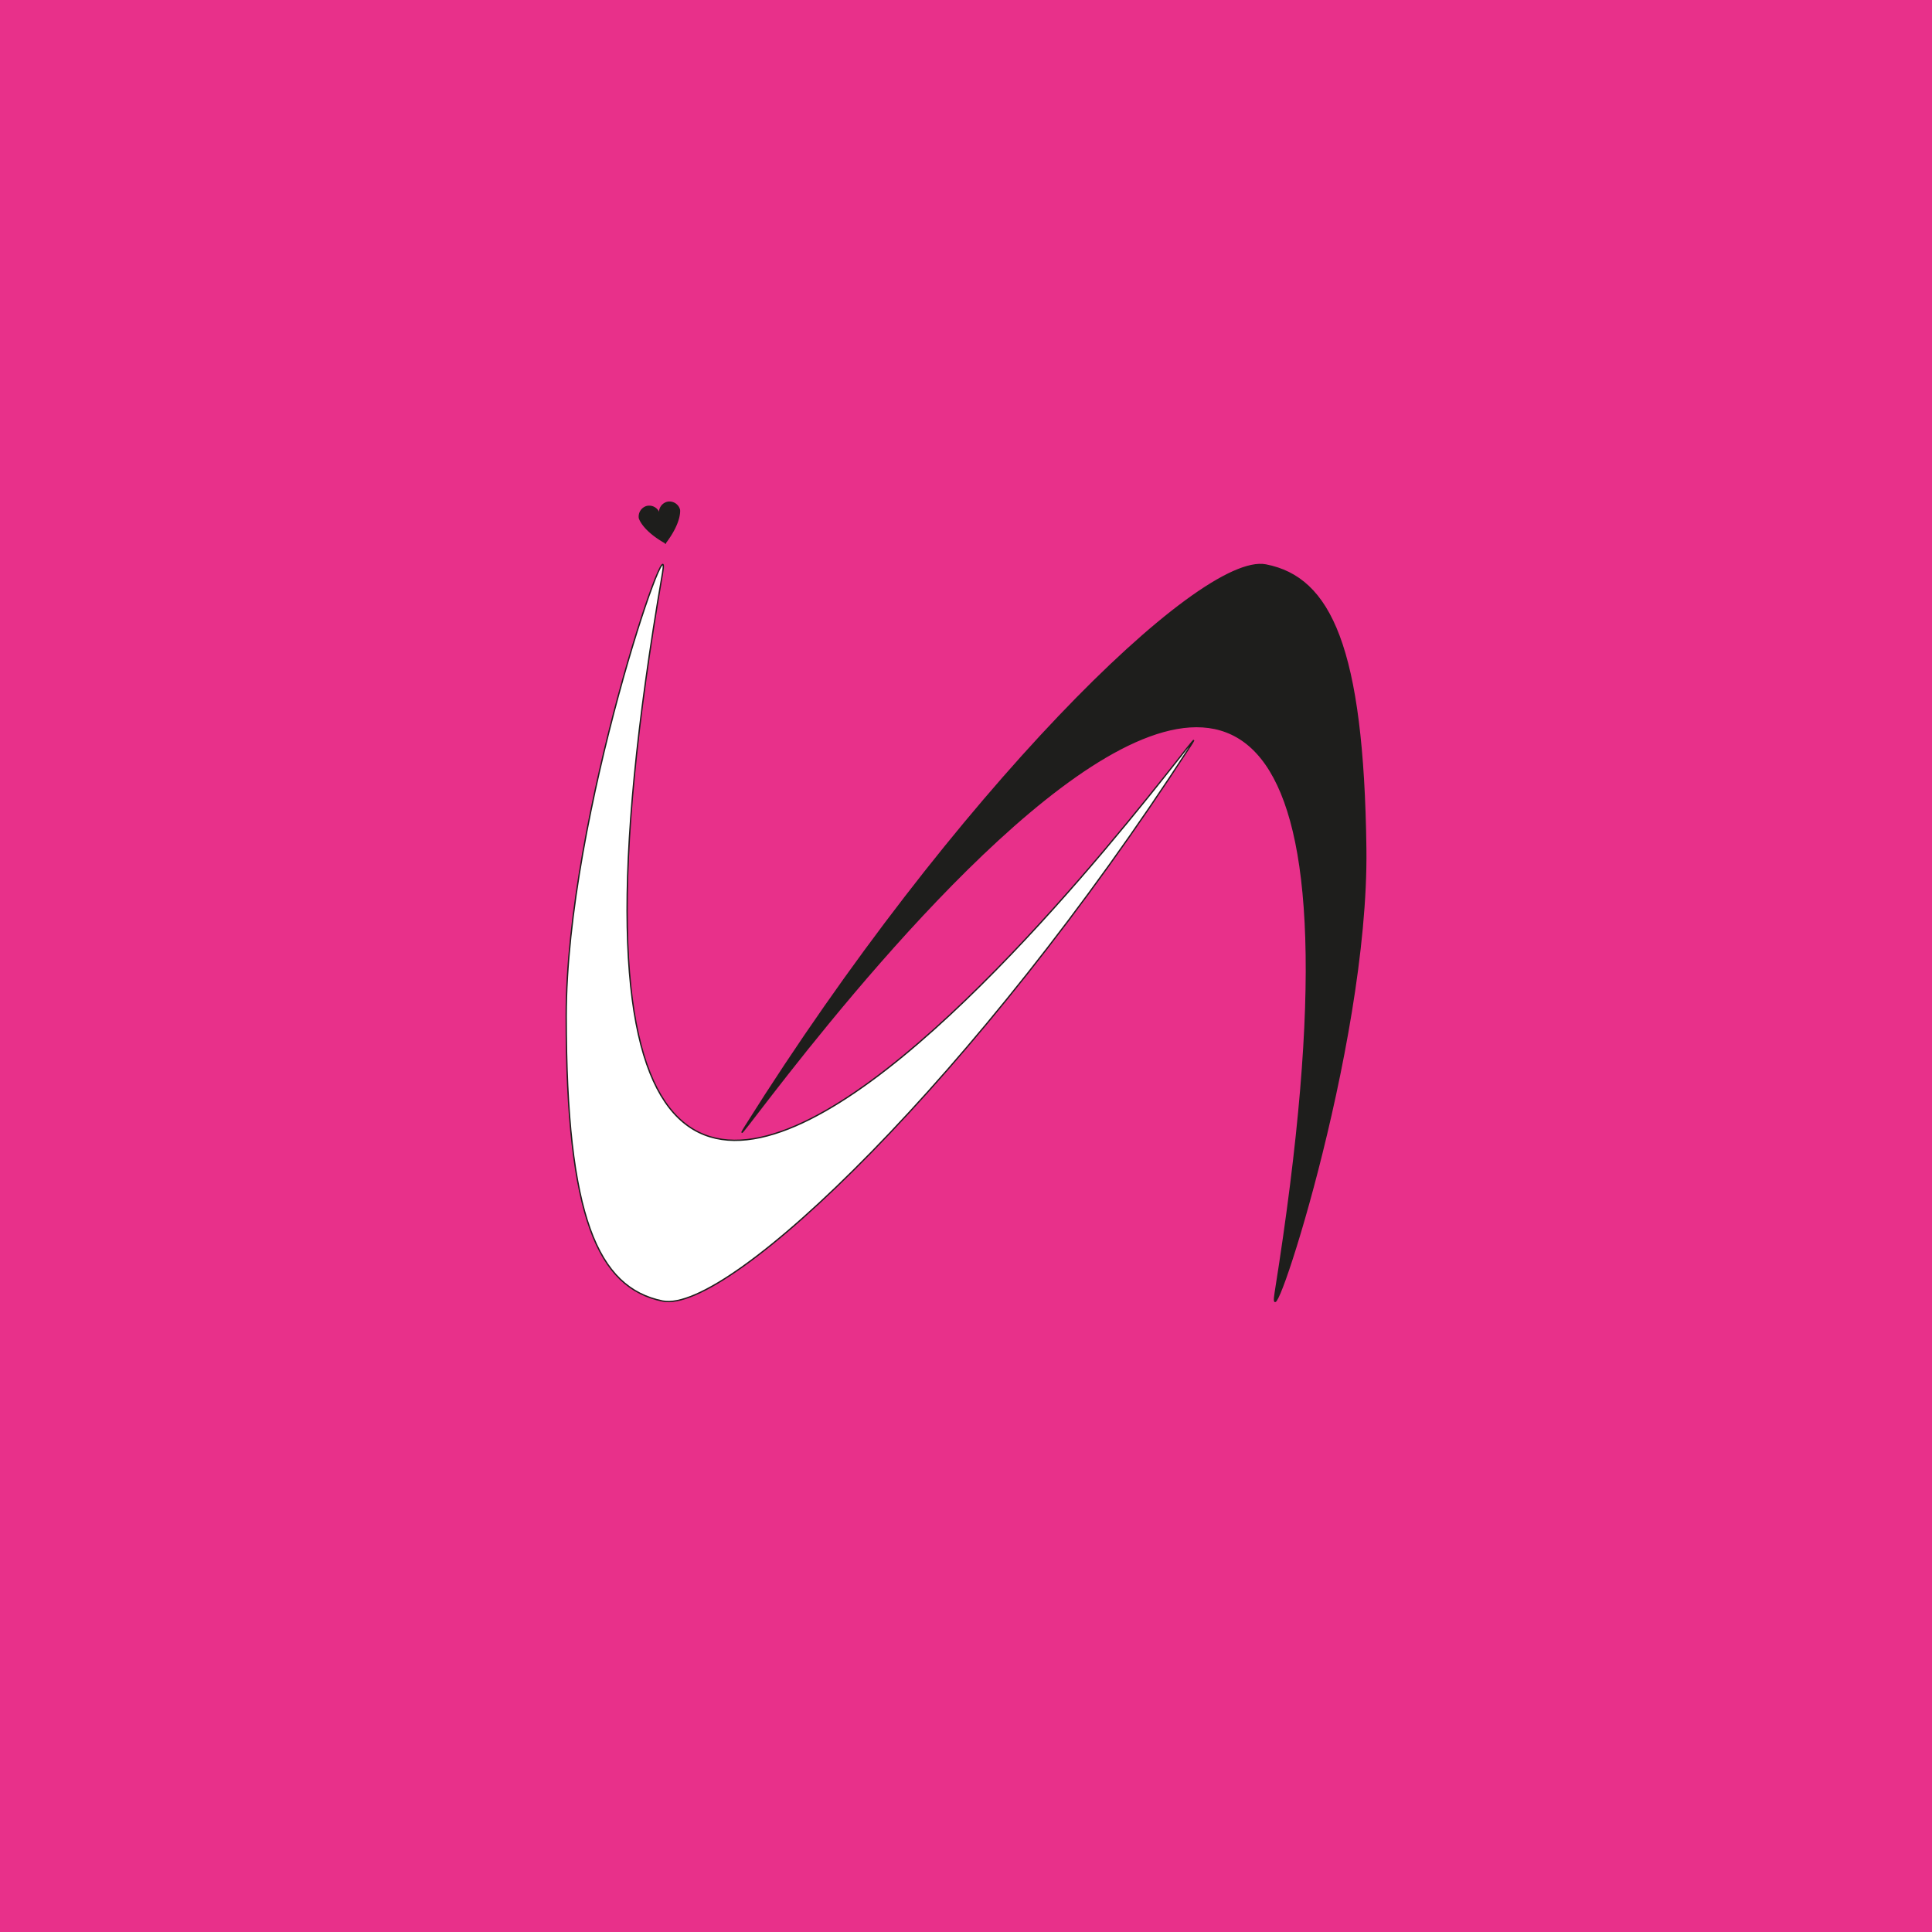 <svg id="Camada_1" data-name="Camada 1" xmlns="http://www.w3.org/2000/svg" viewBox="0 0 1080 1080"><defs><style>.cls-1{fill:#e8308a;}.cls-2{fill:#fff;}.cls-2,.cls-3{stroke:#1e1e1c;stroke-miterlimit:10;stroke-width:0.75px;}.cls-3{fill:#1e1e1c;}</style></defs><rect class="cls-1" width="1080" height="1080"/><path class="cls-2" d="M665.21,417.33C546.55,600.9,407.45,734.9,370.34,727.27c-36.11-7.42-53.83-46.93-53.83-159.27s60.09-283.85,53.83-247.53C252.5,1003.26,701,362,665.21,417.33Z"/><path class="cls-3" d="M416.77,629.52C533.06,444.46,670.52,308.67,707.61,315.83c36.19,7,54.42,46.24,55.85,158.58S707,758.93,712.88,722.59C821.91,38.41,381.72,685.29,416.77,629.52Z"/><path class="cls-3" d="M361.68,283.16h0a5.79,5.79,0,0,0-4.22,6.47s1.69,6.5,14.35,13.7h0l-3.22-15.66a5.8,5.8,0,0,0-6.83-4.52Z"/><path class="cls-3" d="M379.8,285a5.78,5.78,0,0,0-6.47-4.22h0a5.78,5.78,0,0,0-4.49,6.82h0l3.23,15.64h0C380.83,291.62,379.8,285,379.8,285Z"/></svg>